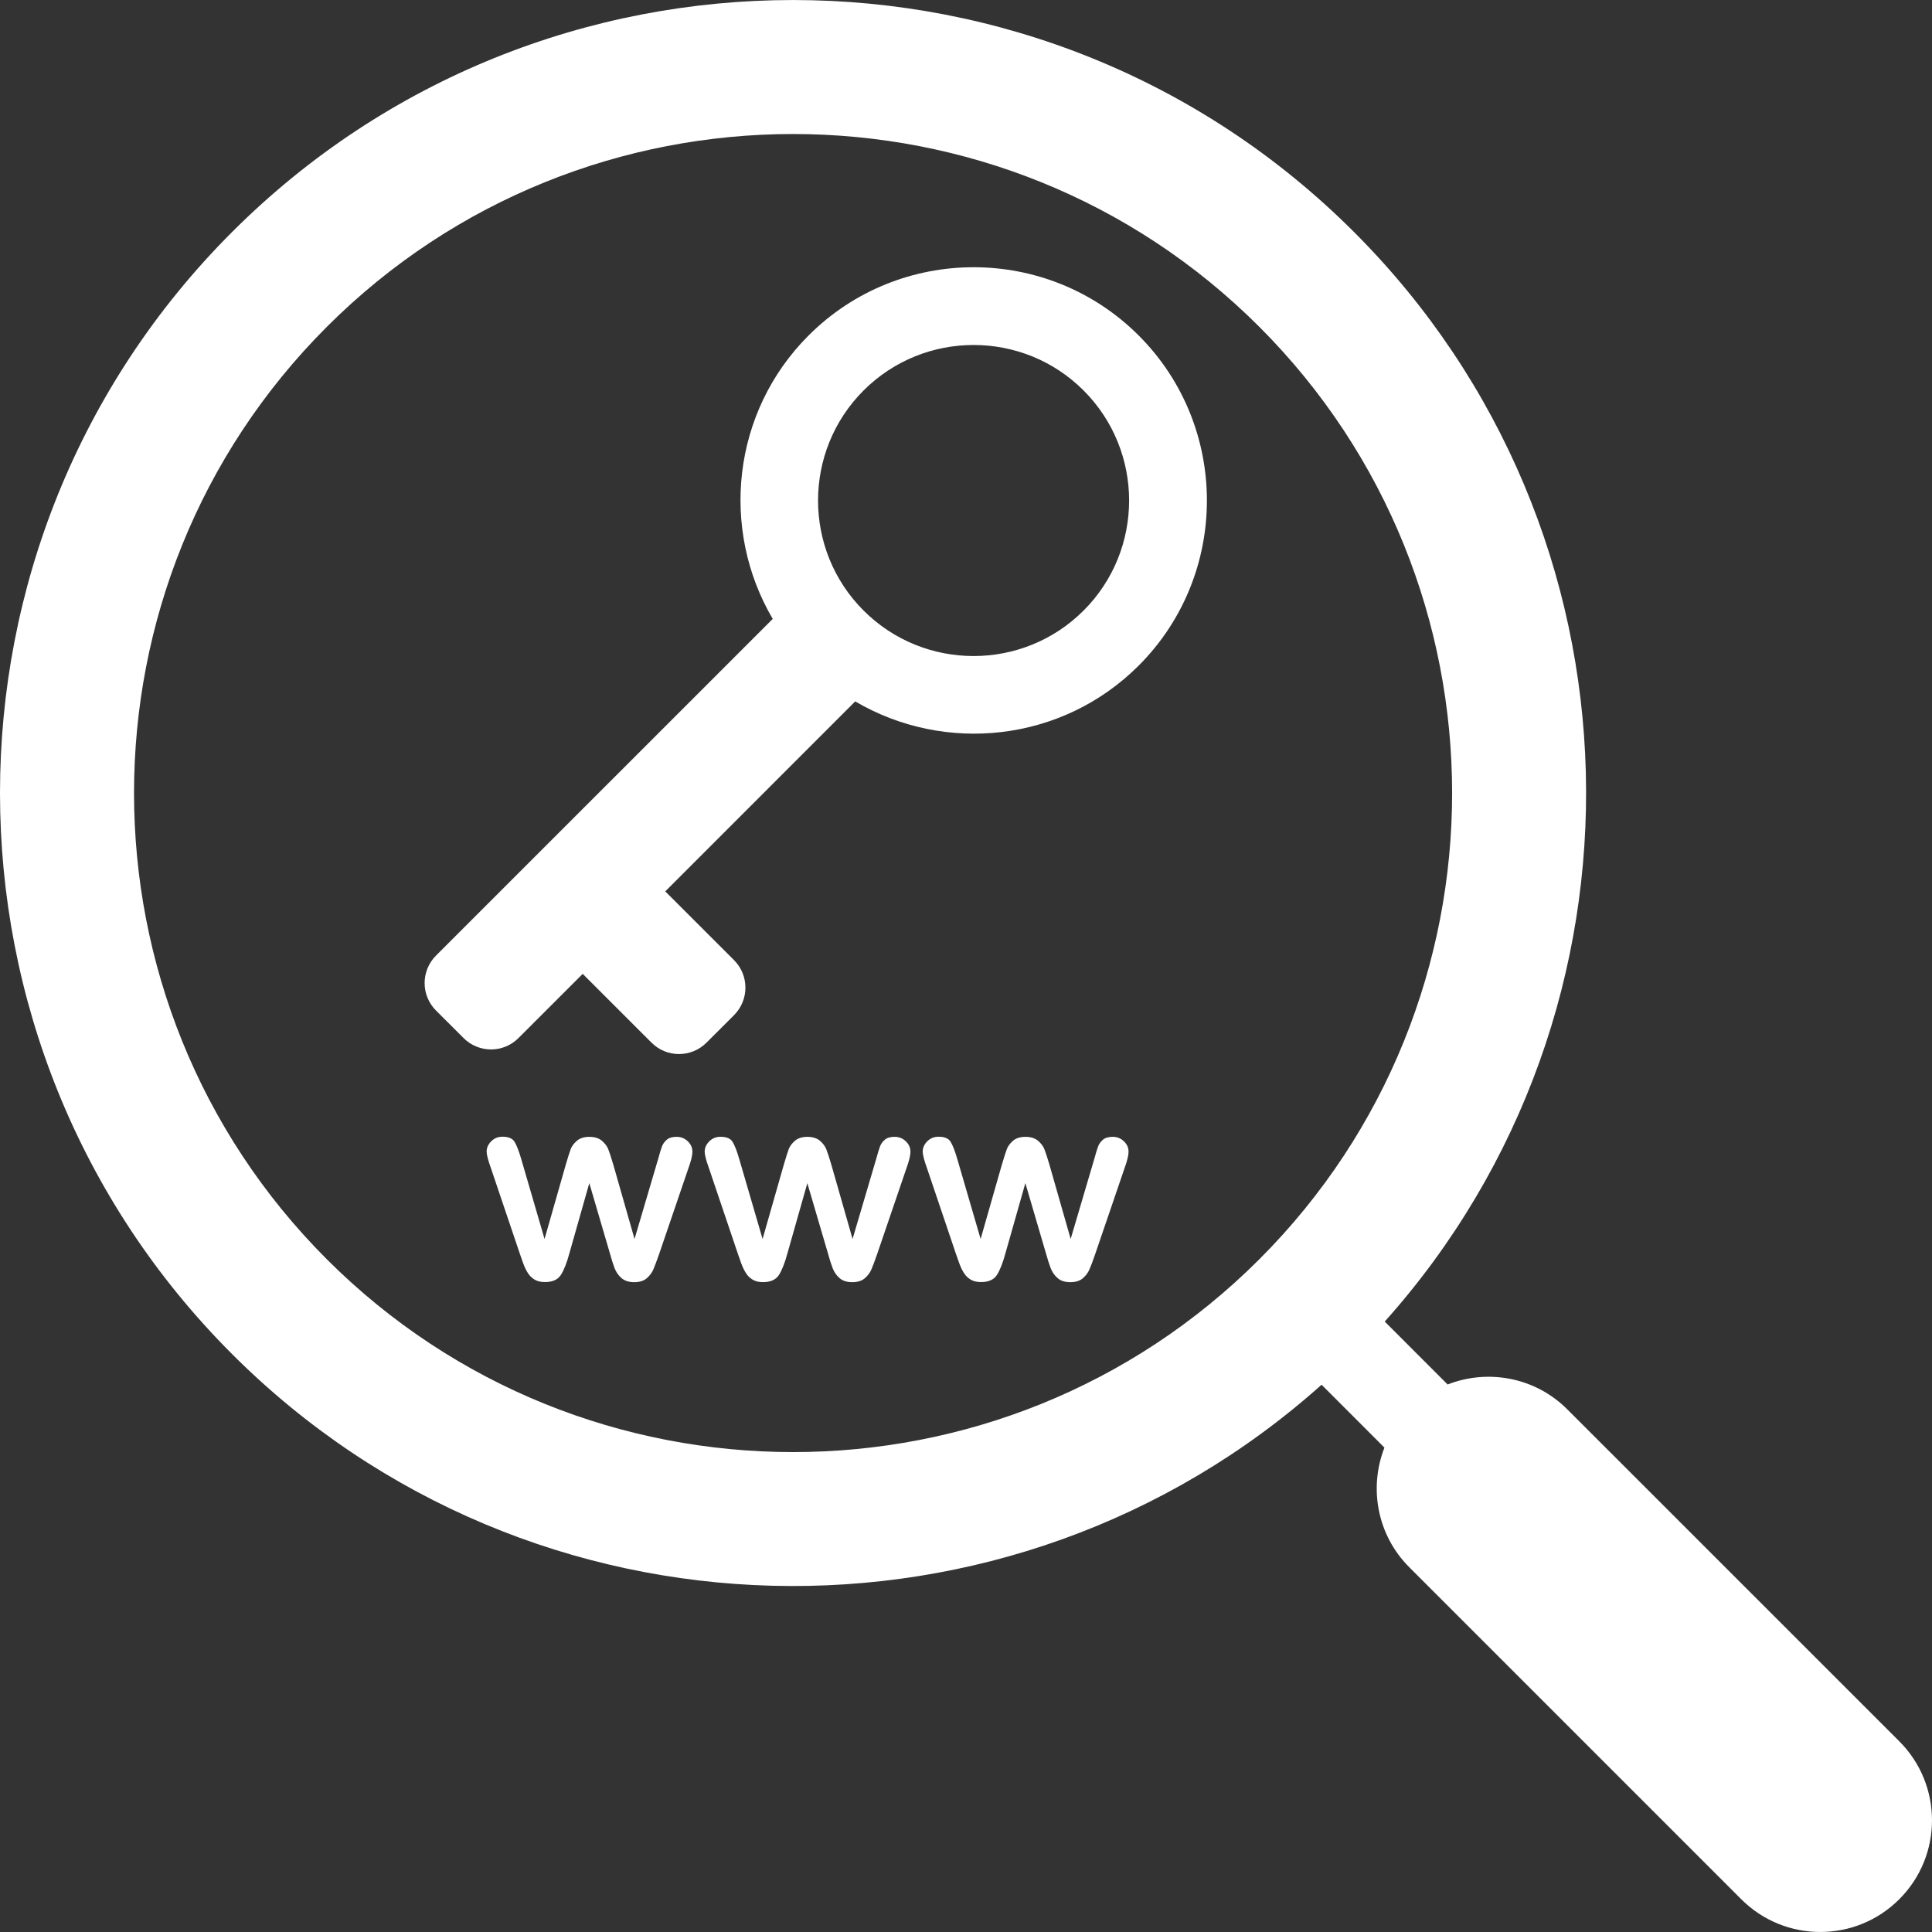 <?xml version="1.0" encoding="iso-8859-1"?>
<!-- Generator: Adobe Illustrator 16.0.0, SVG Export Plug-In . SVG Version: 6.00 Build 0)  -->
<!DOCTYPE svg PUBLIC "-//W3C//DTD SVG 1.1//EN" "http://www.w3.org/Graphics/SVG/1.1/DTD/svg11.dtd">
<svg xmlns="http://www.w3.org/2000/svg" xmlns:xlink="http://www.w3.org/1999/xlink" version="1.1" id="Capa_1" x="0px" y="0px" width="512px" height="512px" viewBox="0 0 413.112 413.112" style="enable-background:new 0 0 413.112 413.112;" xml:space="preserve">
<rect x="0" y="0" width="413.112" height="413.112" fill="#333333" stroke="none"/>
<g>
	<g>
		<path d="M289.533,49.621c-66.142-66.156-173.765-66.156-239.916,0c-66.156,66.137-66.156,173.765,0,239.907    c63.874,63.883,166.428,66.058,232.972,6.562l13.44,13.446c-3.351,8.587-1.596,18.678,5.32,25.59l70.978,70.981    c9.334,9.334,24.465,9.334,33.785,0c9.334-9.315,9.334-24.446,0-33.78l-70.978-70.968c-6.916-6.917-17.025-8.672-25.594-5.32    l-13.446-13.455C355.614,216.04,353.42,113.485,289.533,49.621z M69.886,269.268c-54.969-54.969-54.969-144.414,0-199.382    c54.969-54.974,144.418-54.969,199.387,0s54.969,144.414,0,199.382S124.855,324.237,69.886,269.268z" fill="#FFFFFF"/>
		<path d="M156.955,205.301L142.249,190.6l40.618-40.622c19.14,11.261,44.197,8.75,60.616-7.659    c19.447-19.453,19.447-51.133,0-70.585c-19.462-19.457-51.138-19.457-70.59,0c-16.41,16.409-18.916,41.467-7.664,60.602    l-71.994,71.985c-3.253,3.248-3.253,8.513,0,11.761l5.88,5.871c3.248,3.258,8.508,3.258,11.756,0l13.726-13.716l14.71,14.706    c3.249,3.258,8.518,3.248,11.761,0l5.885-5.876C160.203,213.814,160.203,208.554,156.955,205.301z M184.654,83.495    c12.975-12.97,34.084-12.97,47.049,0c12.975,12.979,12.975,34.079,0,47.054c-12.97,12.97-34.074,12.979-47.049,0    C171.675,117.579,171.675,96.474,184.654,83.495z" fill="#FFFFFF"/>
		<g>
			<path d="M111.456,247.846l4.984,17.081l4.536-15.877c0.485-1.662,0.845-2.791,1.078-3.397c0.238-0.607,0.677-1.186,1.316-1.736     c0.639-0.542,1.526-0.831,2.646-0.831c1.139,0,2.03,0.289,2.679,0.831c0.644,0.551,1.092,1.147,1.358,1.792     c0.261,0.653,0.625,1.755,1.092,3.342l4.536,15.877l5.041-17.081c0.336-1.232,0.607-2.119,0.812-2.675     c0.206-0.56,0.551-1.045,1.036-1.465c0.49-0.42,1.186-0.626,2.101-0.626c0.915,0,1.703,0.309,2.38,0.943     c0.672,0.644,1.008,1.381,1.008,2.249c0,0.784-0.294,1.97-0.868,3.557l-6.25,18.313c-0.541,1.54-0.961,2.67-1.26,3.351     c-0.304,0.678-0.77,1.293-1.414,1.858c-0.645,0.536-1.526,0.812-2.651,0.812c-1.152,0-2.067-0.299-2.726-0.877     c-0.663-0.569-1.152-1.298-1.475-2.119c-0.317-0.84-0.663-1.928-1.036-3.285l-4.368-14.897l-4.229,14.897     c-0.56,2.081-1.167,3.64-1.82,4.681c-0.653,1.06-1.801,1.577-3.444,1.577c-0.845,0-1.554-0.158-2.142-0.49     c-0.588-0.336-1.083-0.793-1.475-1.399c-0.392-0.607-0.733-1.321-1.036-2.156c-0.299-0.831-0.527-1.493-0.695-1.975     l-6.188-18.313c-0.616-1.718-0.924-2.902-0.924-3.557c0-0.821,0.327-1.559,0.98-2.212c0.654-0.653,1.457-0.979,2.409-0.979     c1.269,0,2.128,0.359,2.576,1.087C110.471,244.877,110.952,246.105,111.456,247.846z" fill="#FFFFFF"/>
			<path d="M158.075,247.846l4.985,17.081l4.536-15.877c0.49-1.662,0.845-2.791,1.078-3.397c0.238-0.607,0.677-1.186,1.316-1.736     c0.64-0.542,1.526-0.831,2.646-0.831c1.139,0,2.035,0.289,2.679,0.831c0.645,0.551,1.092,1.147,1.358,1.792     c0.261,0.653,0.625,1.755,1.092,3.342l4.537,15.877l5.041-17.081c0.336-1.232,0.606-2.119,0.812-2.675     c0.206-0.56,0.551-1.045,1.041-1.465c0.485-0.42,1.181-0.626,2.096-0.626c0.915,0,1.708,0.309,2.38,0.943     c0.672,0.644,1.008,1.381,1.008,2.249c0,0.784-0.289,1.97-0.868,3.557l-6.25,18.313c-0.537,1.54-0.957,2.67-1.26,3.351     c-0.303,0.691-0.77,1.293-1.414,1.858c-0.644,0.536-1.526,0.812-2.646,0.812c-1.158,0-2.072-0.299-2.73-0.877     c-0.658-0.569-1.153-1.298-1.47-2.119c-0.322-0.84-0.667-1.928-1.041-3.285l-4.369-14.889l-4.228,14.897     c-0.56,2.077-1.167,3.636-1.82,4.686s-1.801,1.578-3.444,1.578c-0.845,0-1.554-0.159-2.142-0.495     c-0.588-0.341-1.083-0.793-1.47-1.4c-0.392-0.606-0.737-1.315-1.041-2.156c-0.299-0.83-0.527-1.498-0.695-1.969l-6.189-18.314     c-0.616-1.717-0.924-2.902-0.924-3.556c0-0.821,0.327-1.56,0.98-2.212c0.653-0.658,1.456-0.98,2.408-0.98     c1.274,0,2.128,0.354,2.576,1.087C157.09,244.877,157.576,246.105,158.075,247.846z" fill="#FFFFFF"/>
			<path d="M204.699,247.846l4.984,17.081l4.537-15.877c0.499-1.662,0.85-2.791,1.092-3.397c0.233-0.607,0.677-1.186,1.307-1.736     c0.635-0.542,1.521-0.831,2.656-0.831c1.129,0,2.029,0.289,2.674,0.831c0.648,0.551,1.097,1.147,1.358,1.792     c0.261,0.653,0.625,1.755,1.092,3.342l4.536,15.877l5.041-17.081c0.336-1.232,0.606-2.119,0.812-2.675     c0.21-0.56,0.551-1.045,1.046-1.465c0.49-0.42,1.186-0.626,2.091-0.626c0.91,0,1.703,0.309,2.38,0.943     c0.682,0.644,1.008,1.381,1.008,2.249c0,0.784-0.294,1.97-0.872,3.557l-6.254,18.313c-0.532,1.54-0.952,2.67-1.261,3.351     c-0.299,0.691-0.766,1.293-1.409,1.858c-0.653,0.536-1.53,0.812-2.655,0.812c-1.158,0-2.082-0.299-2.721-0.877     c-0.668-0.569-1.158-1.298-1.48-2.119c-0.312-0.84-0.672-1.928-1.045-3.285l-4.368-14.897l-4.229,14.897     c-0.561,2.081-1.167,3.64-1.815,4.681c-0.653,1.06-1.802,1.577-3.444,1.577c-0.84,0-1.554-0.158-2.143-0.49     c-0.588-0.336-1.078-0.793-1.47-1.399c-0.392-0.607-0.737-1.321-1.041-2.156c-0.299-0.831-0.527-1.493-0.695-1.975l-6.188-18.313     c-0.616-1.718-0.924-2.902-0.924-3.557c0-0.821,0.326-1.559,0.98-2.212c0.653-0.653,1.456-0.979,2.408-0.979     c1.274,0,2.128,0.359,2.576,1.087C203.714,244.877,204.2,246.105,204.699,247.846z" fill="#FFFFFF"/>
		</g>
	</g>
</g>
<g>
</g>
<g>
</g>
<g>
</g>
<g>
</g>
<g>
</g>
<g>
</g>
<g>
</g>
<g>
</g>
<g>
</g>
<g>
</g>
<g>
</g>
<g>
</g>
<g>
</g>
<g>
</g>
<g>
</g>
</svg>
